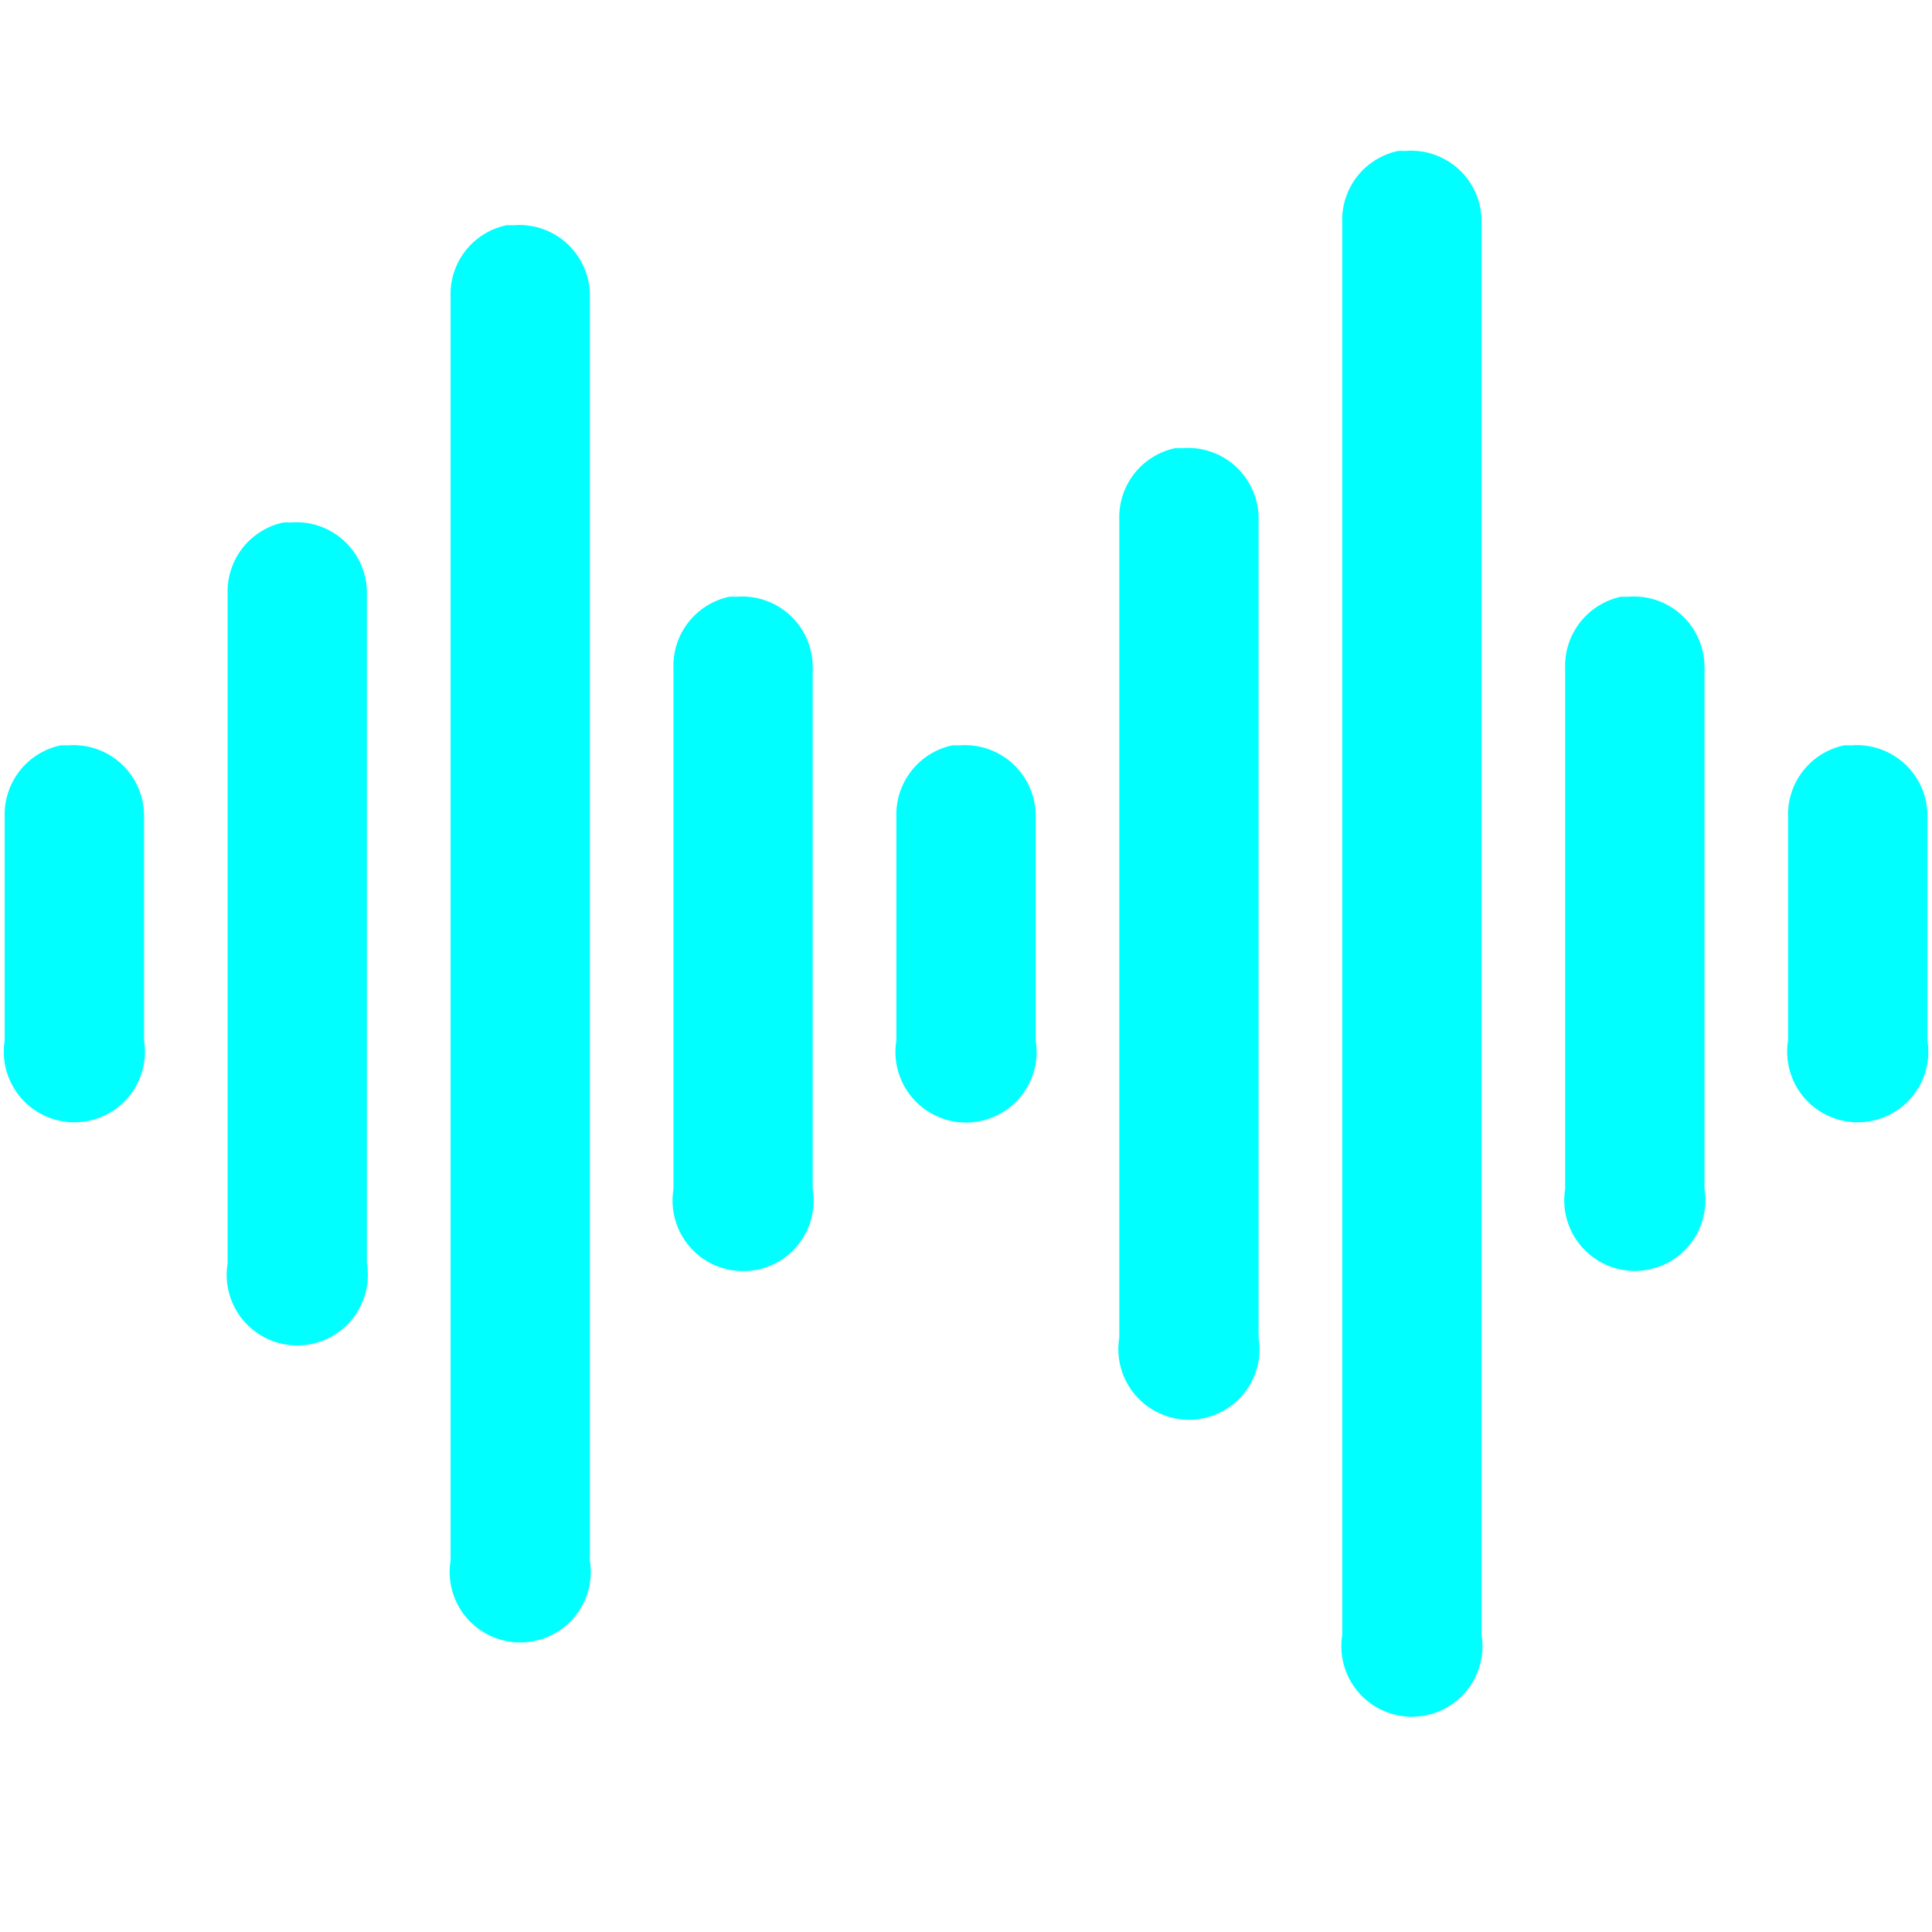 <svg width="32" height="32" viewBox="0 0 32 32" fill="none" xmlns="http://www.w3.org/2000/svg">
<path d="M23.155 2.5C22.885 2.558 22.644 2.709 22.475 2.927C22.306 3.146 22.22 3.417 22.232 3.692V27.077C22.204 27.244 22.214 27.416 22.259 27.579C22.304 27.742 22.385 27.894 22.494 28.023C22.604 28.152 22.741 28.256 22.895 28.327C23.049 28.398 23.216 28.435 23.386 28.435C23.555 28.435 23.723 28.398 23.877 28.327C24.03 28.256 24.167 28.152 24.277 28.023C24.386 27.894 24.467 27.742 24.512 27.579C24.558 27.416 24.567 27.244 24.539 27.077V3.692C24.543 3.528 24.512 3.365 24.449 3.213C24.386 3.061 24.291 2.925 24.171 2.812C24.051 2.7 23.909 2.614 23.753 2.56C23.598 2.506 23.433 2.486 23.269 2.5C23.231 2.498 23.193 2.498 23.155 2.5ZM8.386 3.731C8.116 3.788 7.875 3.94 7.706 4.158C7.537 4.376 7.451 4.647 7.463 4.923V25.846C7.435 26.014 7.444 26.185 7.49 26.348C7.535 26.512 7.615 26.663 7.725 26.792C7.835 26.922 7.972 27.025 8.125 27.096C8.279 27.168 8.447 27.204 8.616 27.204C8.786 27.204 8.953 27.168 9.107 27.096C9.261 27.025 9.398 26.922 9.507 26.792C9.617 26.663 9.698 26.512 9.743 26.348C9.788 26.185 9.798 26.014 9.77 25.846V4.923C9.774 4.759 9.743 4.595 9.68 4.444C9.616 4.292 9.521 4.156 9.402 4.043C9.282 3.93 9.14 3.844 8.984 3.791C8.829 3.737 8.664 3.716 8.5 3.731C8.462 3.729 8.424 3.729 8.386 3.731ZM19.462 7.423C19.193 7.481 18.952 7.632 18.783 7.85C18.614 8.069 18.528 8.34 18.539 8.615V22.154C18.511 22.321 18.52 22.493 18.565 22.657C18.61 22.821 18.691 22.973 18.8 23.102C18.91 23.232 19.047 23.336 19.201 23.407C19.355 23.479 19.523 23.516 19.693 23.516C19.863 23.516 20.03 23.479 20.184 23.407C20.338 23.336 20.475 23.232 20.585 23.102C20.695 22.973 20.775 22.821 20.82 22.657C20.865 22.493 20.874 22.321 20.846 22.154V8.615C20.85 8.451 20.819 8.288 20.756 8.137C20.692 7.985 20.598 7.849 20.478 7.736C20.359 7.624 20.217 7.538 20.062 7.484C19.907 7.43 19.742 7.409 19.578 7.423C19.539 7.421 19.501 7.421 19.462 7.423ZM4.693 8.654C4.423 8.711 4.183 8.863 4.014 9.081C3.845 9.299 3.759 9.57 3.77 9.846V20.923C3.742 21.091 3.751 21.262 3.796 21.426C3.841 21.59 3.921 21.742 4.031 21.872C4.141 22.001 4.278 22.105 4.432 22.177C4.586 22.248 4.754 22.285 4.923 22.285C5.093 22.285 5.261 22.248 5.415 22.177C5.569 22.105 5.706 22.001 5.816 21.872C5.926 21.742 6.006 21.59 6.051 21.426C6.096 21.262 6.105 21.091 6.077 20.923V9.846C6.081 9.682 6.05 9.519 5.986 9.367C5.923 9.216 5.829 9.08 5.709 8.967C5.589 8.855 5.447 8.768 5.292 8.714C5.137 8.66 4.973 8.64 4.809 8.654C4.77 8.652 4.732 8.652 4.693 8.654ZM12.078 9.884C11.808 9.942 11.567 10.094 11.398 10.312C11.229 10.53 11.143 10.801 11.155 11.077V19.692C11.127 19.86 11.136 20.032 11.181 20.195C11.226 20.359 11.306 20.511 11.416 20.641C11.525 20.77 11.662 20.875 11.816 20.946C11.97 21.017 12.138 21.054 12.308 21.054C12.478 21.054 12.646 21.017 12.8 20.946C12.954 20.875 13.091 20.77 13.2 20.641C13.31 20.511 13.39 20.359 13.435 20.195C13.48 20.032 13.489 19.86 13.461 19.692V11.077C13.465 10.913 13.434 10.75 13.371 10.598C13.308 10.447 13.213 10.31 13.094 10.198C12.974 10.085 12.832 9.999 12.677 9.945C12.522 9.891 12.357 9.87 12.194 9.884C12.155 9.882 12.117 9.882 12.078 9.884ZM26.847 9.884C26.577 9.942 26.337 10.094 26.168 10.312C25.999 10.53 25.912 10.801 25.924 11.077V19.692C25.897 19.86 25.906 20.031 25.951 20.194C25.997 20.358 26.077 20.509 26.187 20.638C26.297 20.768 26.433 20.871 26.587 20.943C26.741 21.014 26.908 21.051 27.078 21.051C27.247 21.051 27.415 21.014 27.569 20.943C27.723 20.871 27.859 20.768 27.969 20.638C28.079 20.509 28.159 20.358 28.204 20.194C28.25 20.031 28.259 19.86 28.232 19.692V11.077C28.236 10.913 28.205 10.749 28.141 10.598C28.078 10.446 27.983 10.309 27.863 10.197C27.743 10.084 27.601 9.998 27.446 9.944C27.29 9.891 27.125 9.87 26.962 9.884C26.923 9.883 26.885 9.883 26.847 9.884ZM1.001 12.346C0.731 12.404 0.49 12.555 0.321 12.774C0.153 12.992 0.066 13.263 0.078 13.539V17.231C0.05 17.398 0.06 17.569 0.105 17.733C0.151 17.896 0.231 18.048 0.341 18.177C0.45 18.306 0.587 18.41 0.741 18.481C0.895 18.552 1.062 18.589 1.232 18.589C1.401 18.589 1.569 18.552 1.723 18.481C1.877 18.41 2.013 18.306 2.123 18.177C2.233 18.048 2.313 17.896 2.358 17.733C2.404 17.569 2.413 17.398 2.386 17.231V13.539C2.389 13.374 2.359 13.211 2.295 13.059C2.232 12.908 2.137 12.771 2.017 12.658C1.897 12.546 1.755 12.46 1.6 12.406C1.444 12.352 1.279 12.332 1.115 12.346C1.077 12.344 1.038 12.344 1 12.346H1.001ZM15.77 12.346C15.5 12.404 15.26 12.555 15.091 12.774C14.922 12.992 14.835 13.263 14.847 13.539V17.231C14.819 17.398 14.828 17.57 14.873 17.734C14.918 17.898 14.998 18.049 15.108 18.179C15.218 18.309 15.354 18.413 15.509 18.484C15.663 18.556 15.831 18.593 16 18.593C16.17 18.593 16.338 18.556 16.492 18.484C16.646 18.413 16.783 18.309 16.893 18.179C17.002 18.049 17.083 17.898 17.128 17.734C17.173 17.57 17.182 17.398 17.154 17.231V13.539C17.157 13.374 17.127 13.211 17.063 13.06C17 12.908 16.905 12.772 16.786 12.659C16.666 12.547 16.524 12.461 16.369 12.407C16.214 12.353 16.049 12.332 15.886 12.346C15.847 12.344 15.809 12.344 15.77 12.346ZM30.539 12.346C30.27 12.404 30.029 12.555 29.86 12.774C29.691 12.992 29.605 13.263 29.616 13.539V17.231C29.589 17.398 29.598 17.569 29.644 17.733C29.689 17.896 29.769 18.048 29.879 18.177C29.989 18.306 30.125 18.41 30.279 18.481C30.433 18.552 30.601 18.589 30.77 18.589C30.94 18.589 31.107 18.552 31.261 18.481C31.415 18.41 31.552 18.306 31.661 18.177C31.771 18.048 31.851 17.896 31.897 17.733C31.942 17.569 31.951 17.398 31.924 17.231V13.539C31.928 13.374 31.897 13.211 31.834 13.059C31.77 12.908 31.675 12.771 31.555 12.658C31.436 12.546 31.293 12.46 31.138 12.406C30.983 12.352 30.818 12.332 30.654 12.346C30.616 12.344 30.578 12.344 30.539 12.346Z" fill="#00FFFF"/>
</svg>
